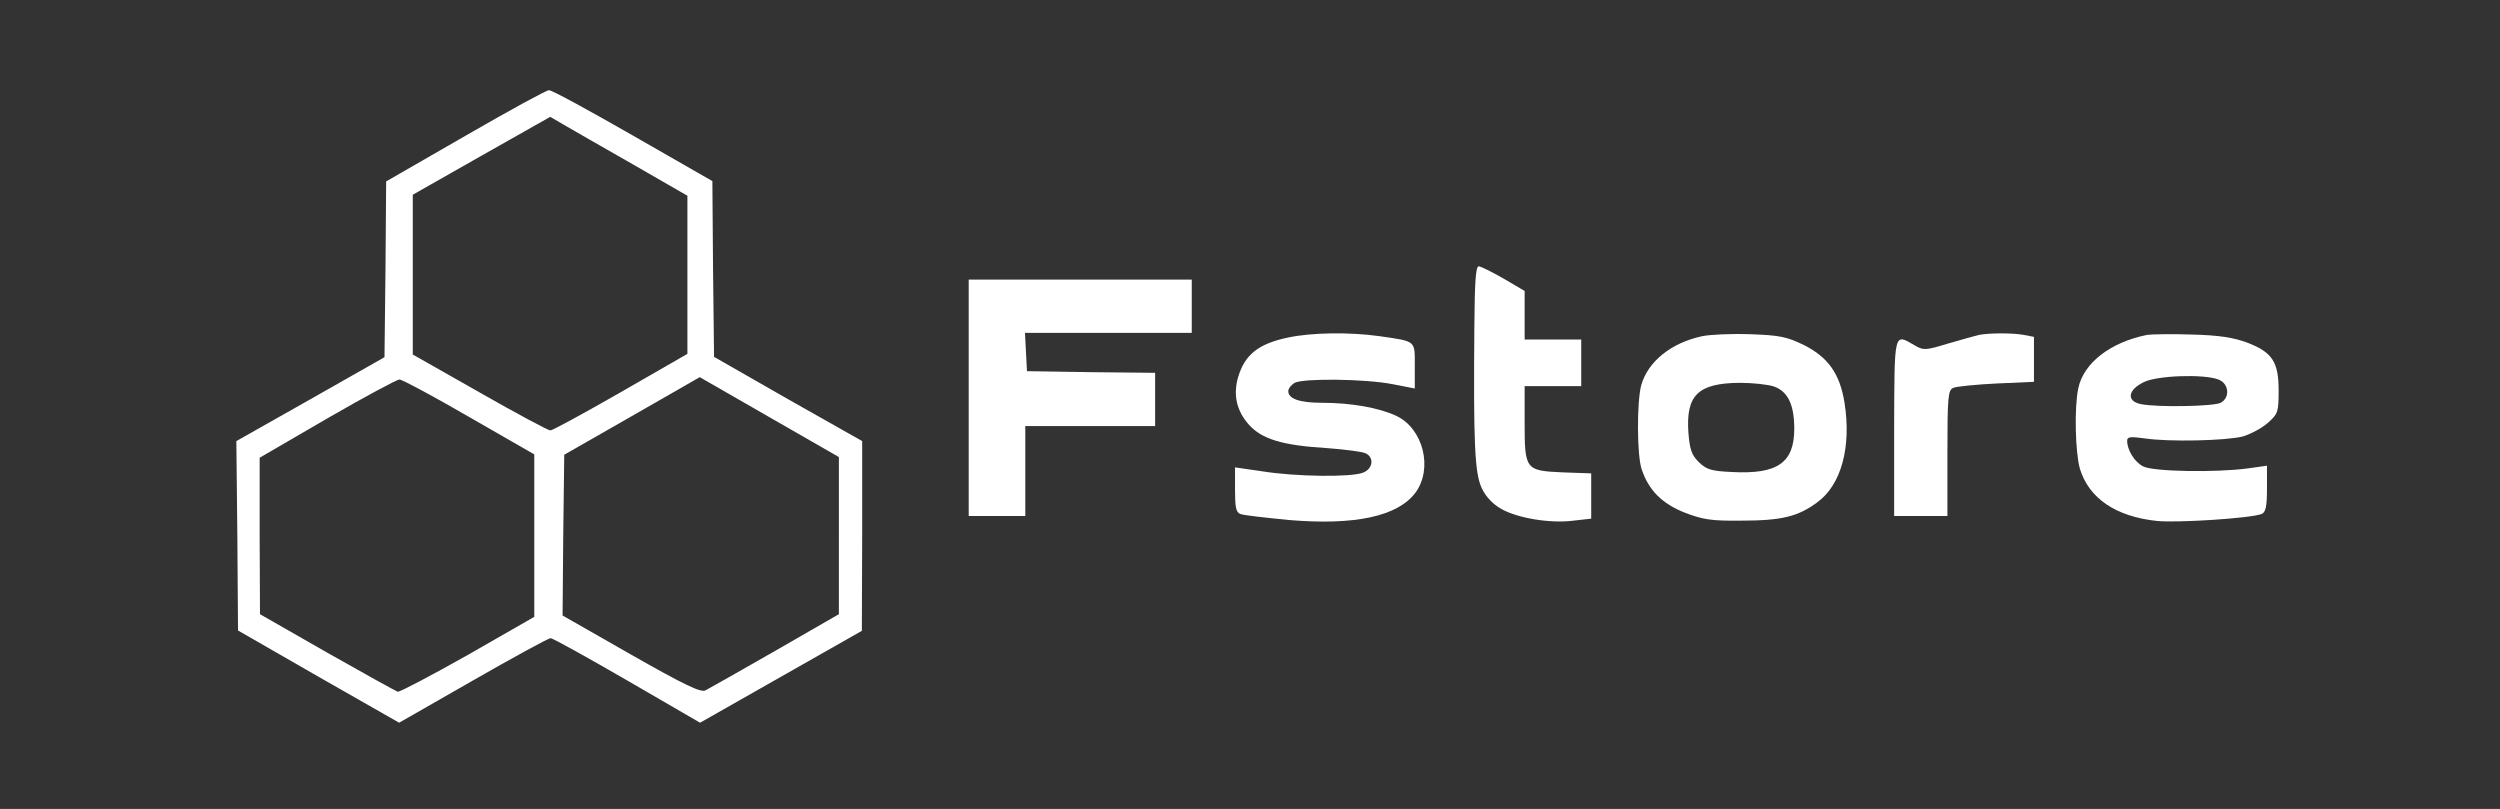 <?xml version="1.0" standalone="no"?>
<!DOCTYPE svg PUBLIC "-//W3C//DTD SVG 20010904//EN"
 "http://www.w3.org/TR/2001/REC-SVG-20010904/DTD/svg10.dtd">
<svg version="1.0" xmlns="http://www.w3.org/2000/svg"
 width="751pt" height="243pt" viewBox="0 0 751 243"
 preserveAspectRatio="xMidYMid meet">
<rect x="0" y="0" width="751" height="243" fill="#333333" stroke="none"/>
<g transform="translate(0,243) scale(0.1,-0.1)"
fill="#FFF" stroke="none">
<path d="M1398 2022 l-238 -137 -2 -264 -3 -264 -222 -126 -223 -126 3 -285 2
-284 242 -139 242 -138 222 127 c122 70 227 127 233 127 6 0 109 -57 230 -127
l219 -127 243 138 243 138 1 285 0 285 -223 126 -222 127 -3 264 -2 264 -239
137 c-131 75 -244 137 -252 136 -8 0 -121 -62 -251 -137z m502 -85 l165 -95 0
-237 0 -238 -200 -115 c-110 -63 -205 -115 -212 -115 -6 0 -102 51 -212 114
l-201 114 0 240 0 240 206 117 207 117 41 -24 c22 -13 115 -66 206 -118z m620
-1116 l0 -236 -191 -110 c-105 -60 -200 -114 -210 -119 -14 -7 -64 17 -224
108 l-205 117 2 242 3 241 203 116 204 117 209 -120 209 -120 0 -236z m-1110
356 l195 -112 0 -244 0 -244 -199 -114 c-110 -62 -205 -112 -211 -111 -6 2
-102 55 -213 118 l-201 115 -1 235 0 235 203 118 c111 64 209 117 217 117 8 0
103 -51 210 -113z"/>
<path d="M4429 1453 c-3 -354 1 -444 22 -489 12 -26 33 -48 59 -63 50 -28 148
-44 217 -35 l53 6 0 68 0 68 -86 3 c-112 5 -114 8 -114 151 l0 108 85 0 85 0
0 70 0 70 -85 0 -85 0 0 73 0 73 -63 37 c-35 20 -69 37 -75 37 -9 0 -12 -50
-13 -177z"/>
<path d="M2910 1235 l0 -355 85 0 85 0 0 135 0 135 195 0 195 0 0 80 0 80
-192 2 -193 3 -3 58 -3 57 251 0 250 0 0 80 0 80 -335 0 -335 0 0 -355z"/>
<path d="M3869 1416 c-90 -19 -130 -52 -150 -120 -15 -53 -4 -100 32 -141 39
-44 101 -63 234 -71 55 -4 108 -11 118 -16 26 -13 21 -47 -9 -58 -35 -14 -201
-12 -301 4 l-83 12 0 -67 c0 -53 3 -68 16 -73 10 -4 74 -11 145 -18 199 -17
328 11 381 82 53 72 24 191 -56 230 -52 25 -137 40 -224 40 -68 0 -102 12
-102 35 0 8 9 19 19 25 27 14 212 12 294 -4 l67 -13 0 68 c0 77 5 73 -105 89
-92 13 -206 11 -276 -4z"/>
<path d="M5113 1420 c-93 -20 -163 -76 -183 -148 -13 -50 -13 -211 2 -253 21
-62 61 -102 129 -129 55 -21 80 -25 169 -24 122 0 171 12 229 55 72 52 103
166 82 299 -14 87 -49 137 -123 174 -50 24 -71 29 -160 32 -57 2 -122 -1 -145
-6z m216 -151 c42 -15 61 -55 61 -127 0 -102 -50 -137 -186 -130 -64 3 -77 7
-101 30 -22 22 -27 39 -31 88 -8 113 29 149 154 150 39 0 85 -5 103 -11z"/>
<path d="M5945 1424 c-11 -3 -53 -14 -93 -26 -69 -21 -74 -21 -101 -5 -62 36
-60 43 -61 -248 l0 -265 80 0 80 0 0 189 c0 170 2 190 18 196 9 4 68 10 130
13 l112 5 0 67 0 68 -31 6 c-33 6 -101 6 -134 0z"/>
<path d="M6450 1424 c-110 -22 -191 -84 -207 -161 -12 -57 -9 -192 5 -241 27
-89 108 -144 232 -157 62 -6 281 8 314 21 12 5 16 22 16 76 l0 69 -57 -8 c-95
-13 -286 -10 -315 6 -26 13 -48 49 -48 77 0 12 9 13 53 7 73 -11 244 -7 295 6
23 7 57 25 75 41 30 27 32 32 32 97 0 86 -19 115 -95 144 -41 15 -84 22 -165
24 -60 2 -121 1 -135 -1z m214 -134 c32 -12 36 -54 7 -70 -22 -11 -190 -14
-240 -4 -44 9 -39 43 9 66 39 20 180 25 224 8z"/>
</g>
</svg>
